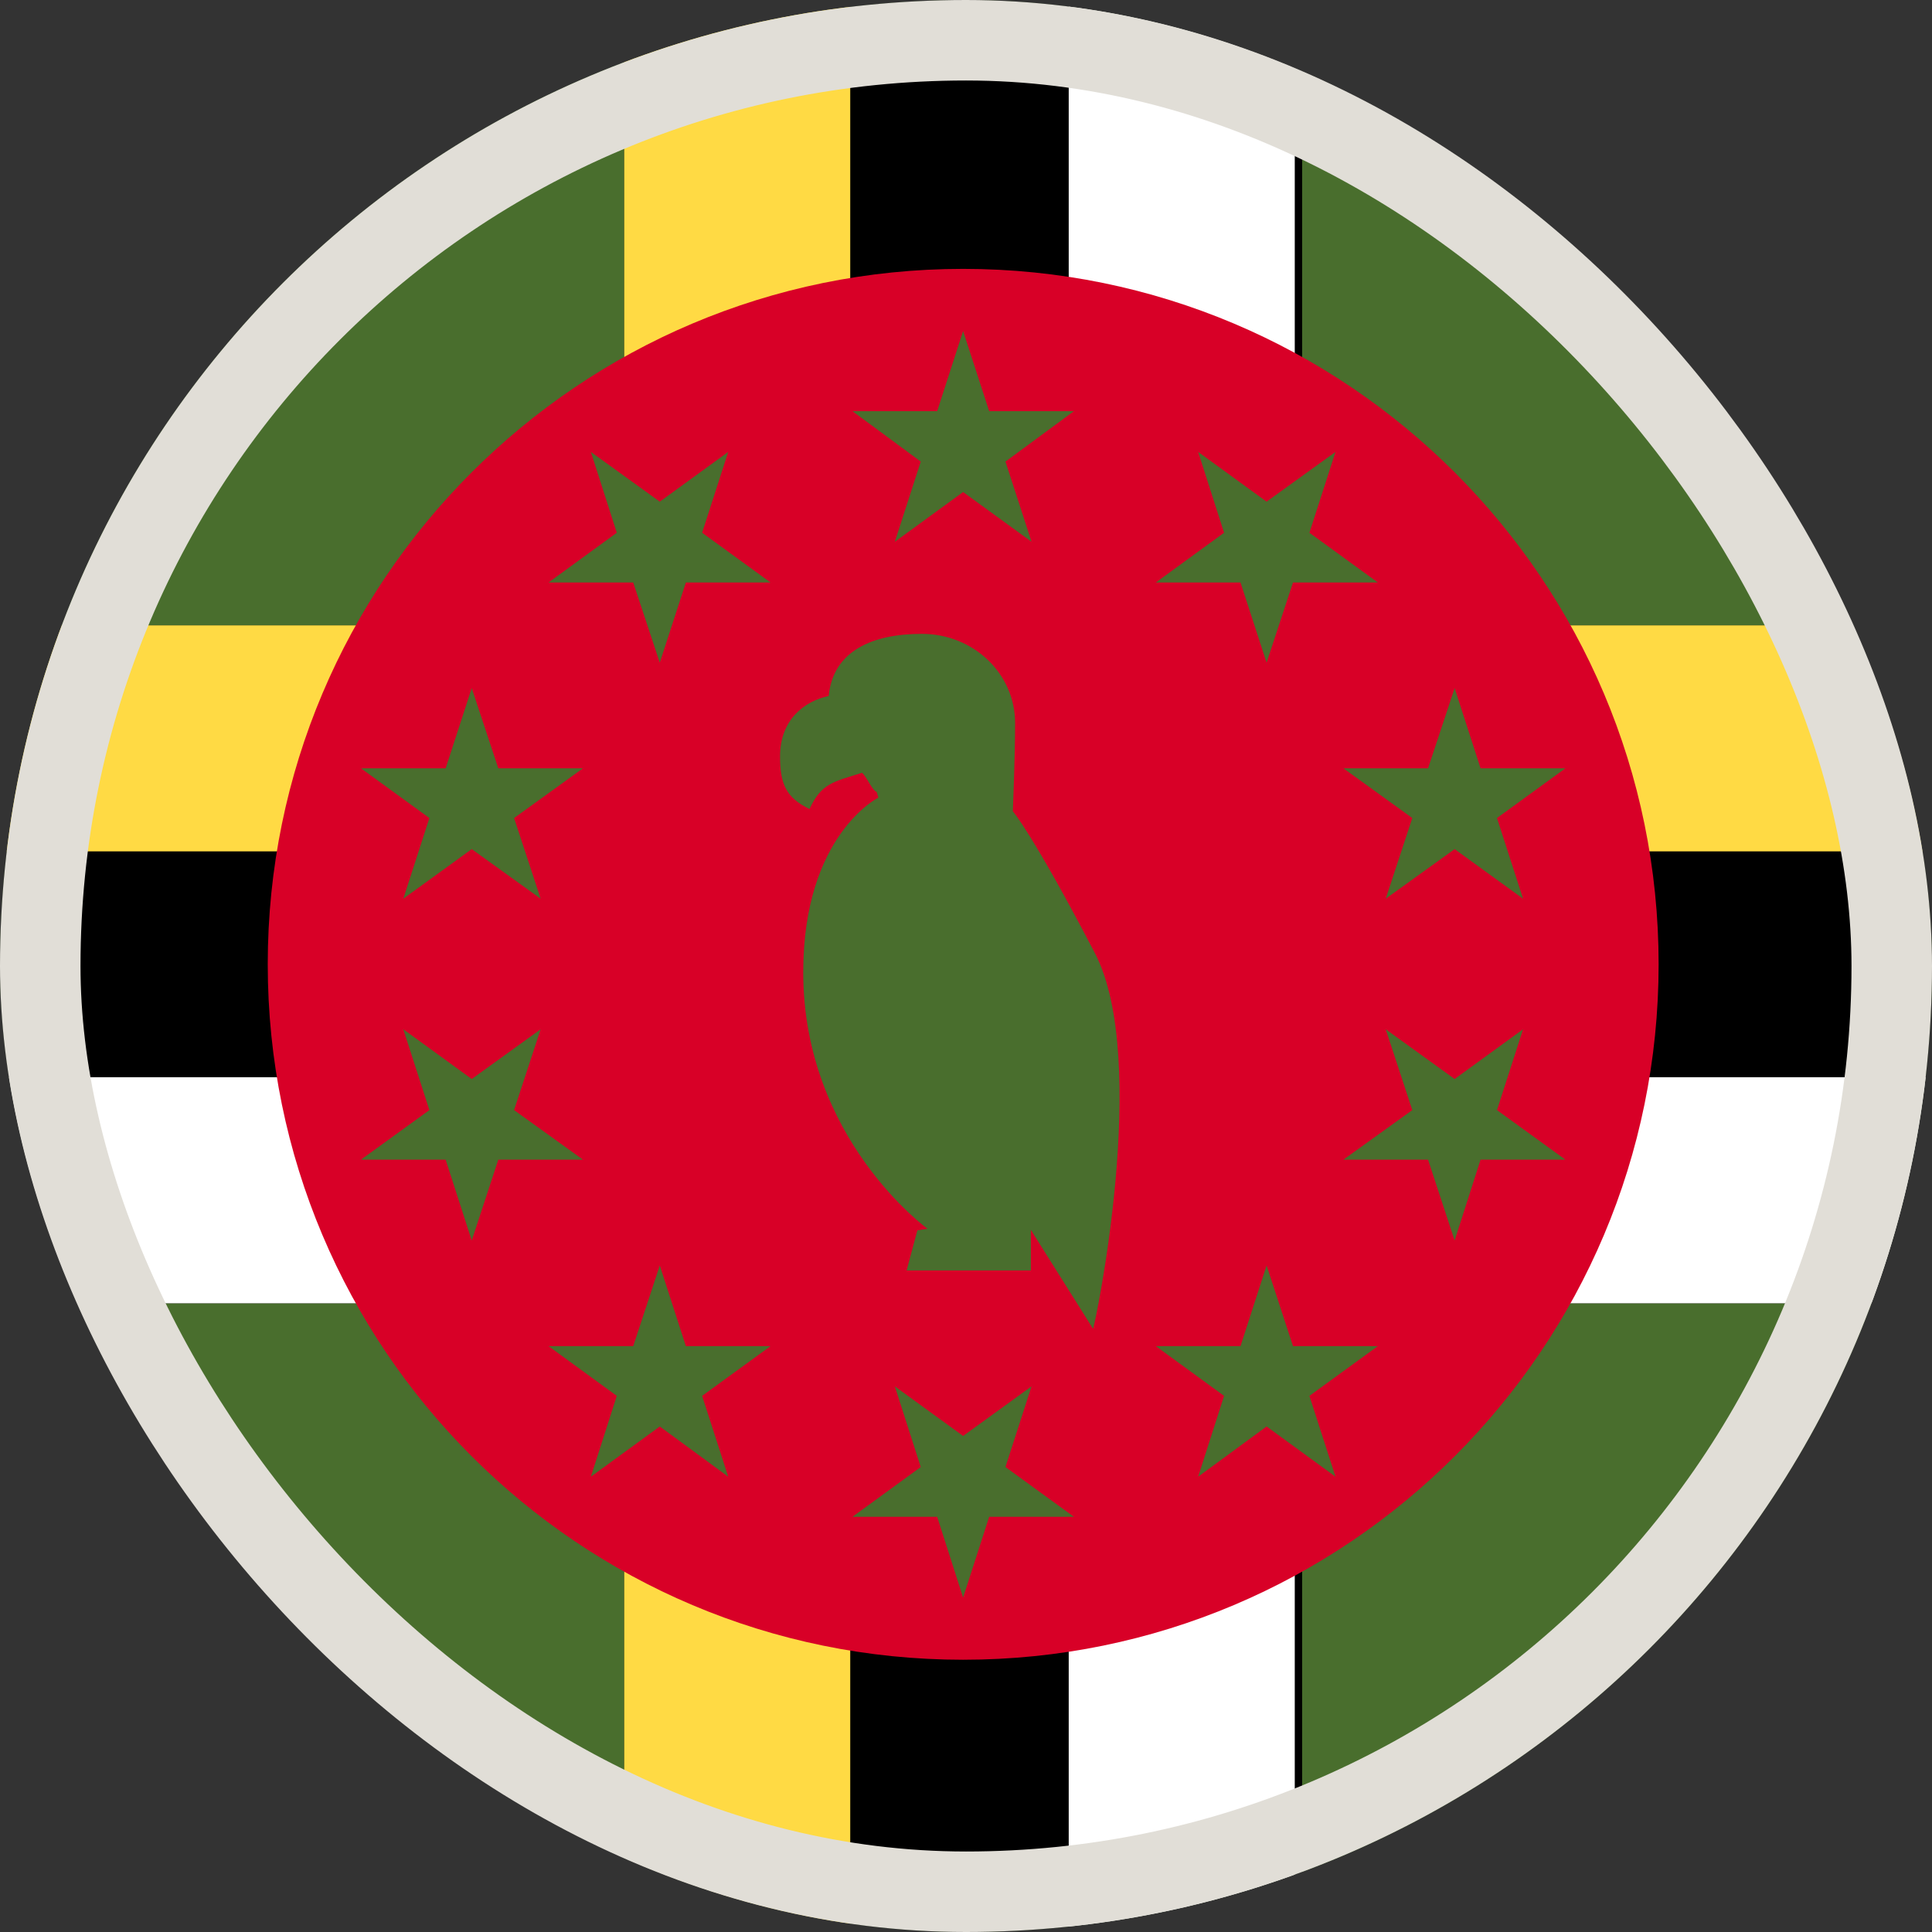<svg width="12" height="12" viewBox="0 0 12 12" fill="none" xmlns="http://www.w3.org/2000/svg">
<rect x="0" y="0" width="12" height="12" fill="#333333" stroke="none"/>
<g clip-path="url(#clip0_186_2733)">
<g clip-path="url(#clip1_186_2733)">
<path d="M15 0H-3V12H15V0Z" fill="#496E2D"/>
<path d="M-3 3.884V5.288V6.691V8.095H15V6.691V5.288V3.884H-3Z" fill="black"/>
<path d="M15 3.884H-3V5.288H15V3.884Z" fill="#FFDA44"/>
<path d="M15 6.691H-3V8.095H15V6.691Z" fill="white"/>
<path d="M8.088 0H3.877V12H8.088V0Z" fill="black"/>
<path d="M5.281 0H3.877V12H5.281V0Z" fill="#FFDA44"/>
<path d="M8.042 0H6.638V12H8.042V0Z" fill="white"/>
<path d="M5.982 10.309C8.368 10.309 10.302 8.375 10.302 5.989C10.302 3.604 8.368 1.67 5.982 1.67C3.597 1.67 1.663 3.604 1.663 5.989C1.663 8.375 3.597 10.309 5.982 10.309Z" fill="#D80027"/>
<path d="M5.982 2.056L6.144 2.554H6.67L6.245 2.867L6.407 3.365L5.982 3.056L5.558 3.365L5.719 2.867L5.295 2.554H5.821L5.982 2.056Z" fill="#496E2D"/>
<path d="M3.67 2.807L4.098 3.116L4.523 2.807L4.361 3.309L4.786 3.618H4.26L4.098 4.116L3.933 3.618H3.407L3.831 3.309L3.67 2.807Z" fill="#496E2D"/>
<path d="M2.242 4.772H2.768L2.93 4.274L3.095 4.772H3.621L3.193 5.081L3.358 5.582L2.93 5.274L2.505 5.582L2.667 5.081L2.242 4.772Z" fill="#496E2D"/>
<path d="M2.242 7.203L2.667 6.895L2.505 6.393L2.93 6.702L3.358 6.393L3.193 6.895L3.621 7.203H3.095L2.93 7.705L2.768 7.203H2.242Z" fill="#496E2D"/>
<path d="M3.67 9.172L3.831 8.67L3.407 8.361H3.933L4.098 7.86L4.26 8.361H4.786L4.361 8.67L4.523 9.172L4.098 8.86L3.67 9.172Z" fill="#496E2D"/>
<path d="M5.982 9.923L5.821 9.421H5.295L5.719 9.112L5.558 8.611L5.982 8.919L6.407 8.611L6.245 9.112L6.67 9.421H6.144L5.982 9.923Z" fill="#496E2D"/>
<path d="M8.295 9.172L7.867 8.86L7.442 9.172L7.603 8.67L7.179 8.361H7.705L7.867 7.86L8.031 8.361H8.558L8.133 8.67L8.295 9.172Z" fill="#496E2D"/>
<path d="M9.723 7.203H9.196L9.035 7.705L8.87 7.203H8.344L8.772 6.895L8.607 6.393L9.035 6.702L9.46 6.393L9.298 6.895L9.723 7.203Z" fill="#496E2D"/>
<path d="M9.723 4.772L9.298 5.081L9.46 5.582L9.035 5.274L8.607 5.582L8.772 5.081L8.344 4.772H8.87L9.035 4.274L9.196 4.772H9.723Z" fill="#496E2D"/>
<path d="M8.295 2.807L8.133 3.309L8.558 3.618H8.031L7.867 4.116L7.705 3.618H7.179L7.603 3.309L7.442 2.807L7.867 3.116L8.295 2.807Z" fill="#496E2D"/>
<path d="M6.8 5.919C6.414 5.179 6.291 5.039 6.291 5.039C6.291 5.039 6.305 4.698 6.305 4.491C6.305 4.183 6.045 3.937 5.726 3.937C5.424 3.937 5.175 4.039 5.147 4.323C5 4.354 4.845 4.467 4.845 4.698C4.845 4.867 4.881 4.954 5.028 5.025C5.102 4.863 5.179 4.856 5.354 4.8C5.382 4.821 5.414 4.905 5.445 4.919L5.456 4.954C5.456 4.954 4.989 5.186 4.989 6.039C4.989 7.074 5.761 7.632 5.761 7.632L5.698 7.642L5.631 7.891H6.403V7.639L6.789 8.253C6.8 8.242 7.147 6.582 6.8 5.919Z" fill="#496E2D"/>
</g>
</g>
<rect x="0.25" y="0.25" width="11.5" height="11.5" rx="5.75" stroke="#E1DED7" stroke-width="0.5"/>
<defs>
<clipPath id="clip0_186_2733">
<rect width="12" height="12" rx="6" fill="white"/>
</clipPath>
<clipPath id="clip1_186_2733">
<rect width="18" height="12" fill="white" transform="translate(-3)"/>
</clipPath>
</defs>
</svg>
